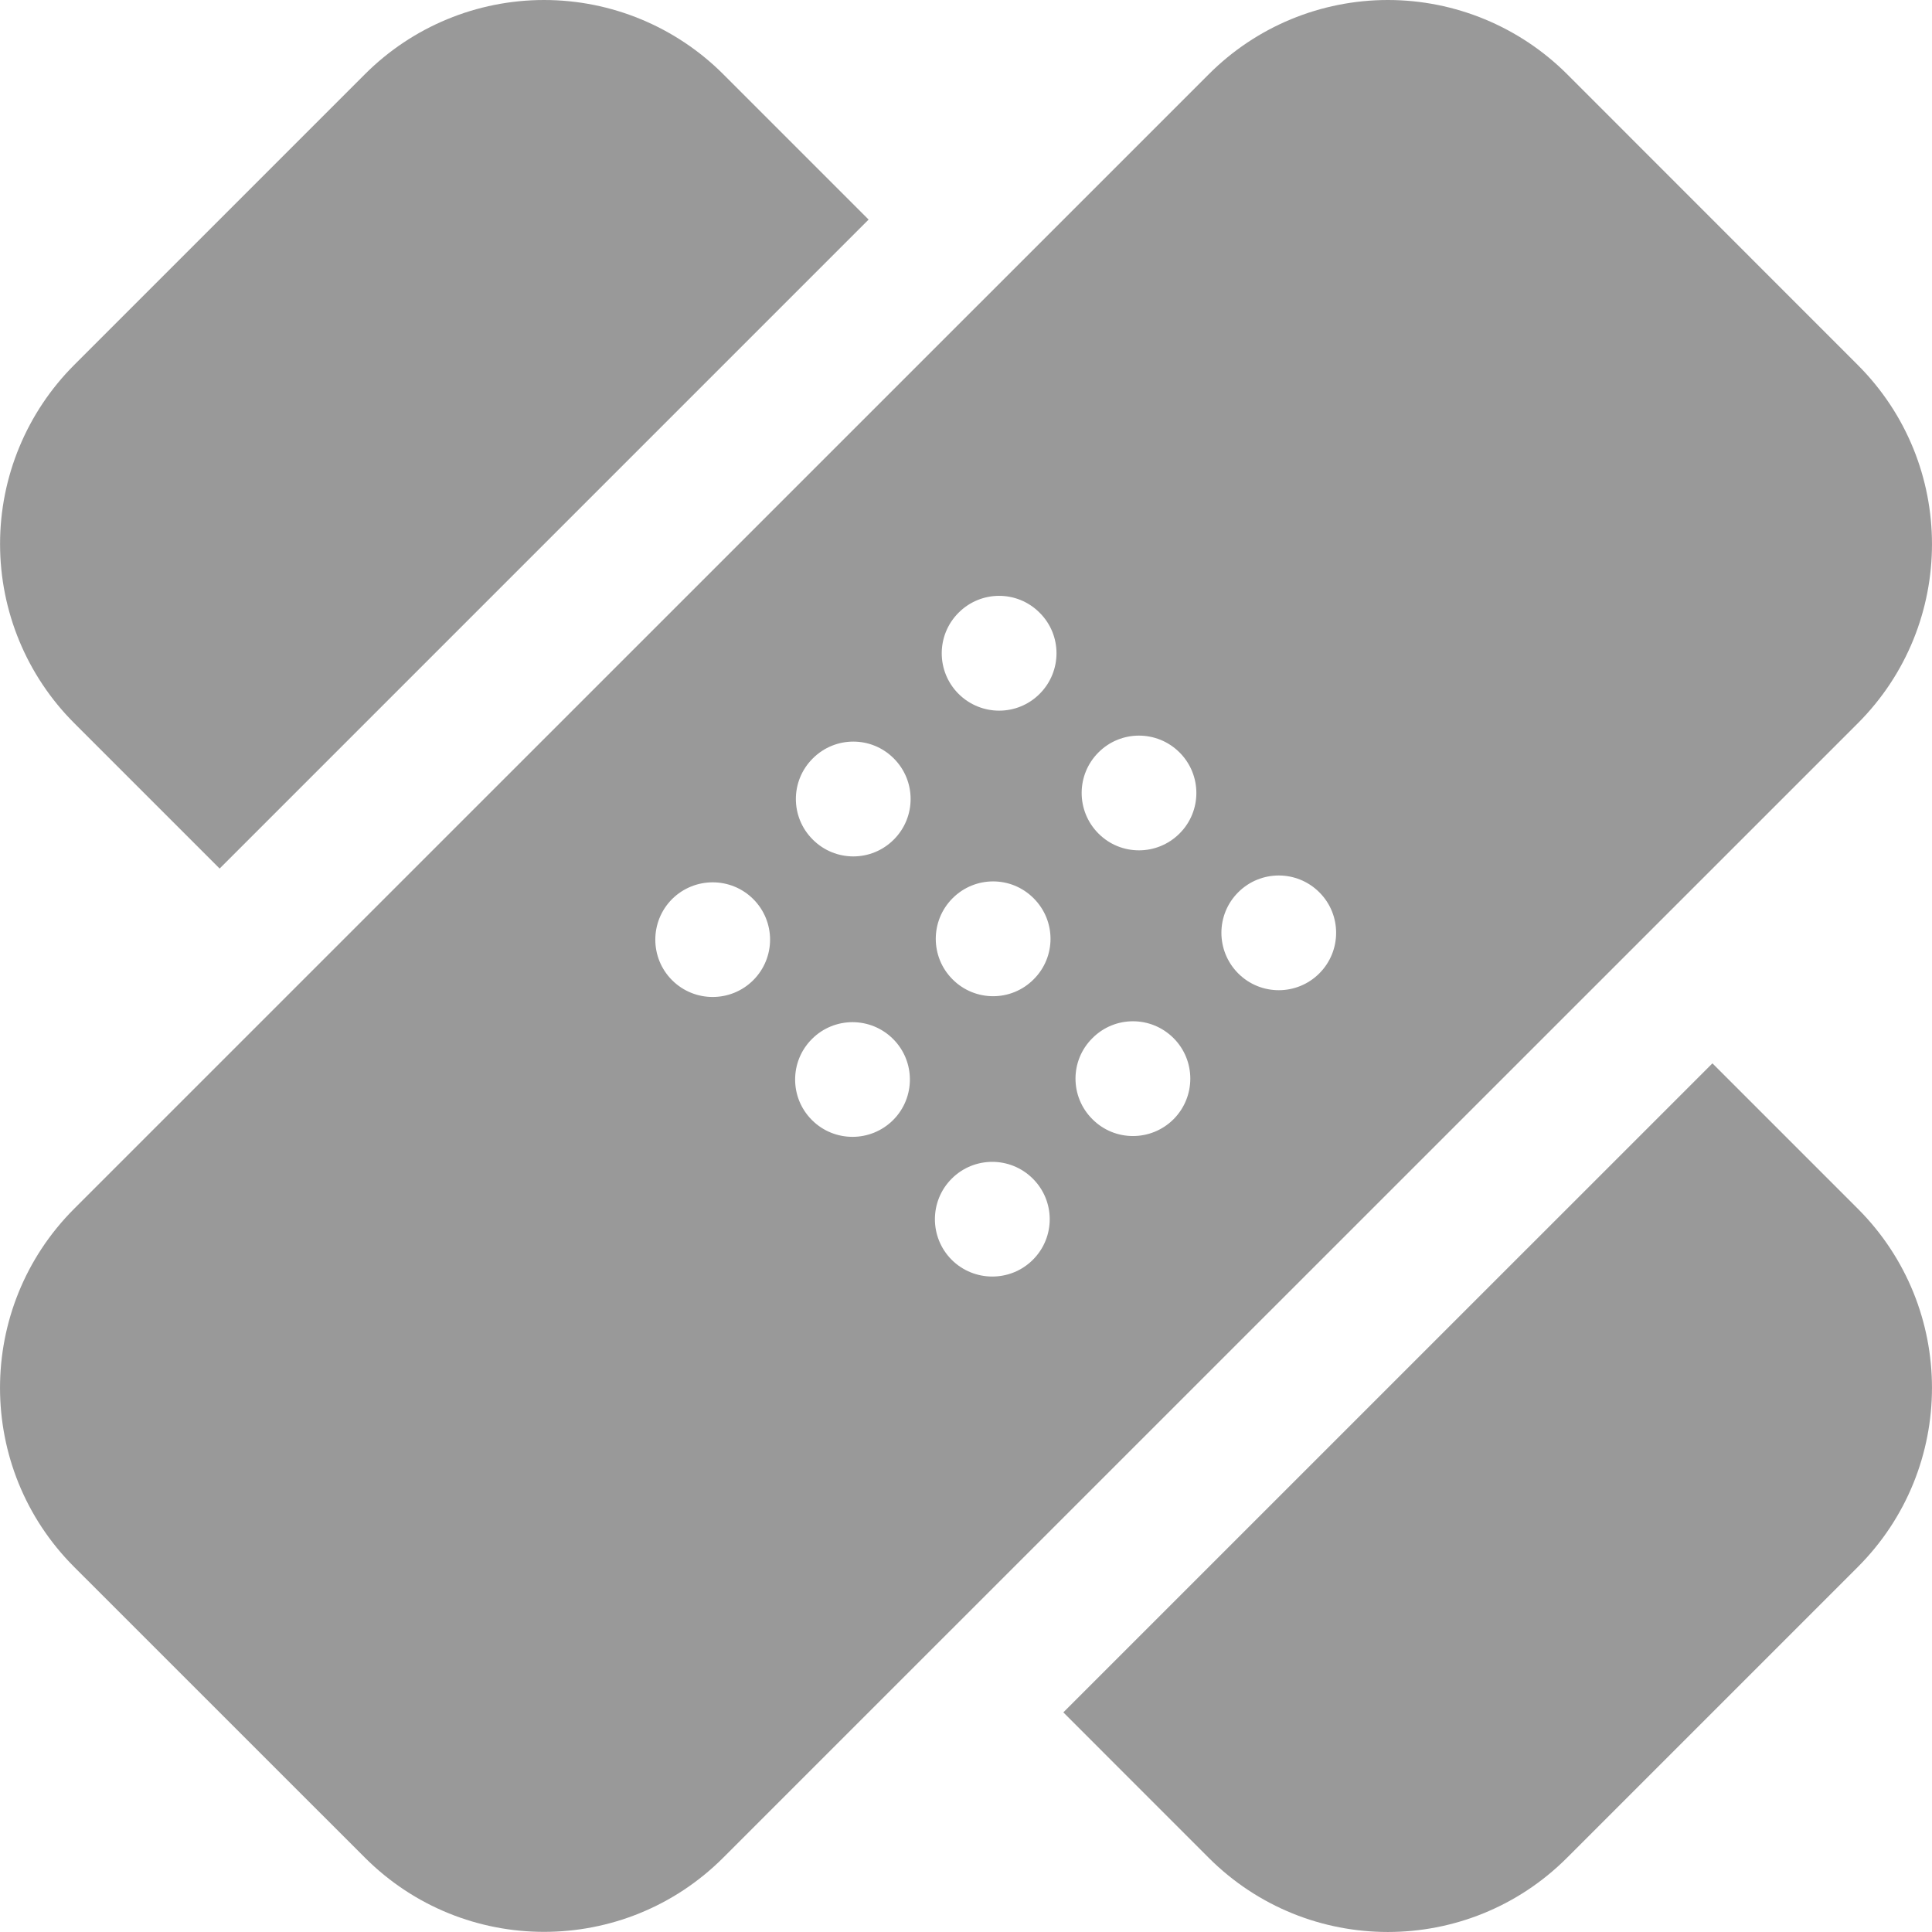 <?xml version="1.0" encoding="iso-8859-1"?>
<!-- Generator: Adobe Illustrator 16.0.0, SVG Export Plug-In . SVG Version: 6.00 Build 0)  -->
<!DOCTYPE svg PUBLIC "-//W3C//DTD SVG 1.1//EN" "http://www.w3.org/Graphics/SVG/1.1/DTD/svg11.dtd">
<svg xmlns="http://www.w3.org/2000/svg" xmlns:xlink="http://www.w3.org/1999/xlink" version="1.1" id="Capa_1" x="0px" y="0px" width="512px" height="512px" viewBox="0 0 31.729 31.729" style="enable-background:new 0 0 31.729 31.729;" xml:space="preserve">
<g>
	<g>
		<path d="M11.878,1.219C11.098,0.439,10.039,0,8.935,0C7.832,0,6.773,0.438,5.993,1.219L1.219,5.993    C0.439,6.773,0,7.832,0.001,8.935c0,1.104,0.438,2.162,1.219,2.942l2.387,2.387L14.265,3.606L11.878,1.219z" fill="#999999"/>
		<path d="M17.463,28.122l2.387,2.388c1.625,1.625,4.26,1.625,5.885,0l4.774-4.774c1.626-1.625,1.626-4.261,0.001-5.886    l-2.387-2.387L17.463,28.122z" fill="#999999"/>
		<path d="M30.51,11.879c1.625-1.625,1.625-4.26,0-5.885l-4.773-4.775C24.956,0.439,23.896,0,22.793,0s-2.162,0.438-2.941,1.219    L1.219,19.85c-1.625,1.625-1.625,4.26,0,5.885l4.774,4.773c1.625,1.625,4.26,1.625,5.885,0L30.51,11.879z M16.975,16.084    c-0.367,0.369-0.963,0.369-1.331,0c-0.368-0.367-0.368-0.964,0-1.332c0.368-0.369,0.964-0.369,1.331,0    C17.345,15.12,17.345,15.717,16.975,16.084z M16.962,20.69c-0.367,0.366-0.964,0.366-1.332,0c-0.368-0.368-0.368-0.966,0-1.333    c0.367-0.368,0.964-0.368,1.332,0C17.332,19.725,17.332,20.322,16.962,20.69z M17.074,11.395c-0.367,0.368-0.962,0.368-1.332,0    c-0.368-0.368-0.368-0.964,0-1.332c0.369-0.37,0.965-0.37,1.332,0C17.443,10.429,17.443,11.026,17.074,11.395z M14.679,13.788    c-0.367,0.369-0.963,0.369-1.331,0c-0.37-0.368-0.37-0.964,0-1.332c0.368-0.369,0.964-0.369,1.331,0    C15.047,12.824,15.047,13.42,14.679,13.788z M11.038,14.765c0.369-0.366,0.965-0.366,1.332,0c0.369,0.368,0.369,0.965,0,1.333    c-0.368,0.367-0.964,0.367-1.332,0C10.67,15.731,10.67,15.133,11.038,14.765z M13.335,18.395c-0.369-0.367-0.369-0.965,0-1.332    c0.367-0.368,0.964-0.368,1.332,0c0.368,0.367,0.368,0.965,0,1.332C14.299,18.762,13.702,18.762,13.335,18.395z M21.667,15.986    c-0.368,0.368-0.964,0.368-1.332,0c-0.368-0.369-0.368-0.965,0-1.332c0.368-0.368,0.964-0.368,1.332,0    C22.035,15.021,22.035,15.617,21.667,15.986z M19.371,13.689c-0.368,0.368-0.965,0.368-1.331,0c-0.368-0.368-0.368-0.965,0-1.332    c0.366-0.368,0.963-0.368,1.331,0C19.74,12.724,19.74,13.322,19.371,13.689z M17.941,17.049c0.367-0.369,0.963-0.369,1.332,0    c0.367,0.367,0.367,0.963,0,1.332c-0.369,0.368-0.965,0.368-1.332,0C17.57,18.012,17.57,17.416,17.941,17.049z" fill="#999999"/>
	</g>
</g>
<g>
</g>
<g>
</g>
<g>
</g>
<g>
</g>
<g>
</g>
<g>
</g>
<g>
</g>
<g>
</g>
<g>
</g>
<g>
</g>
<g>
</g>
<g>
</g>
<g>
</g>
<g>
</g>
<g>
</g>
</svg>
